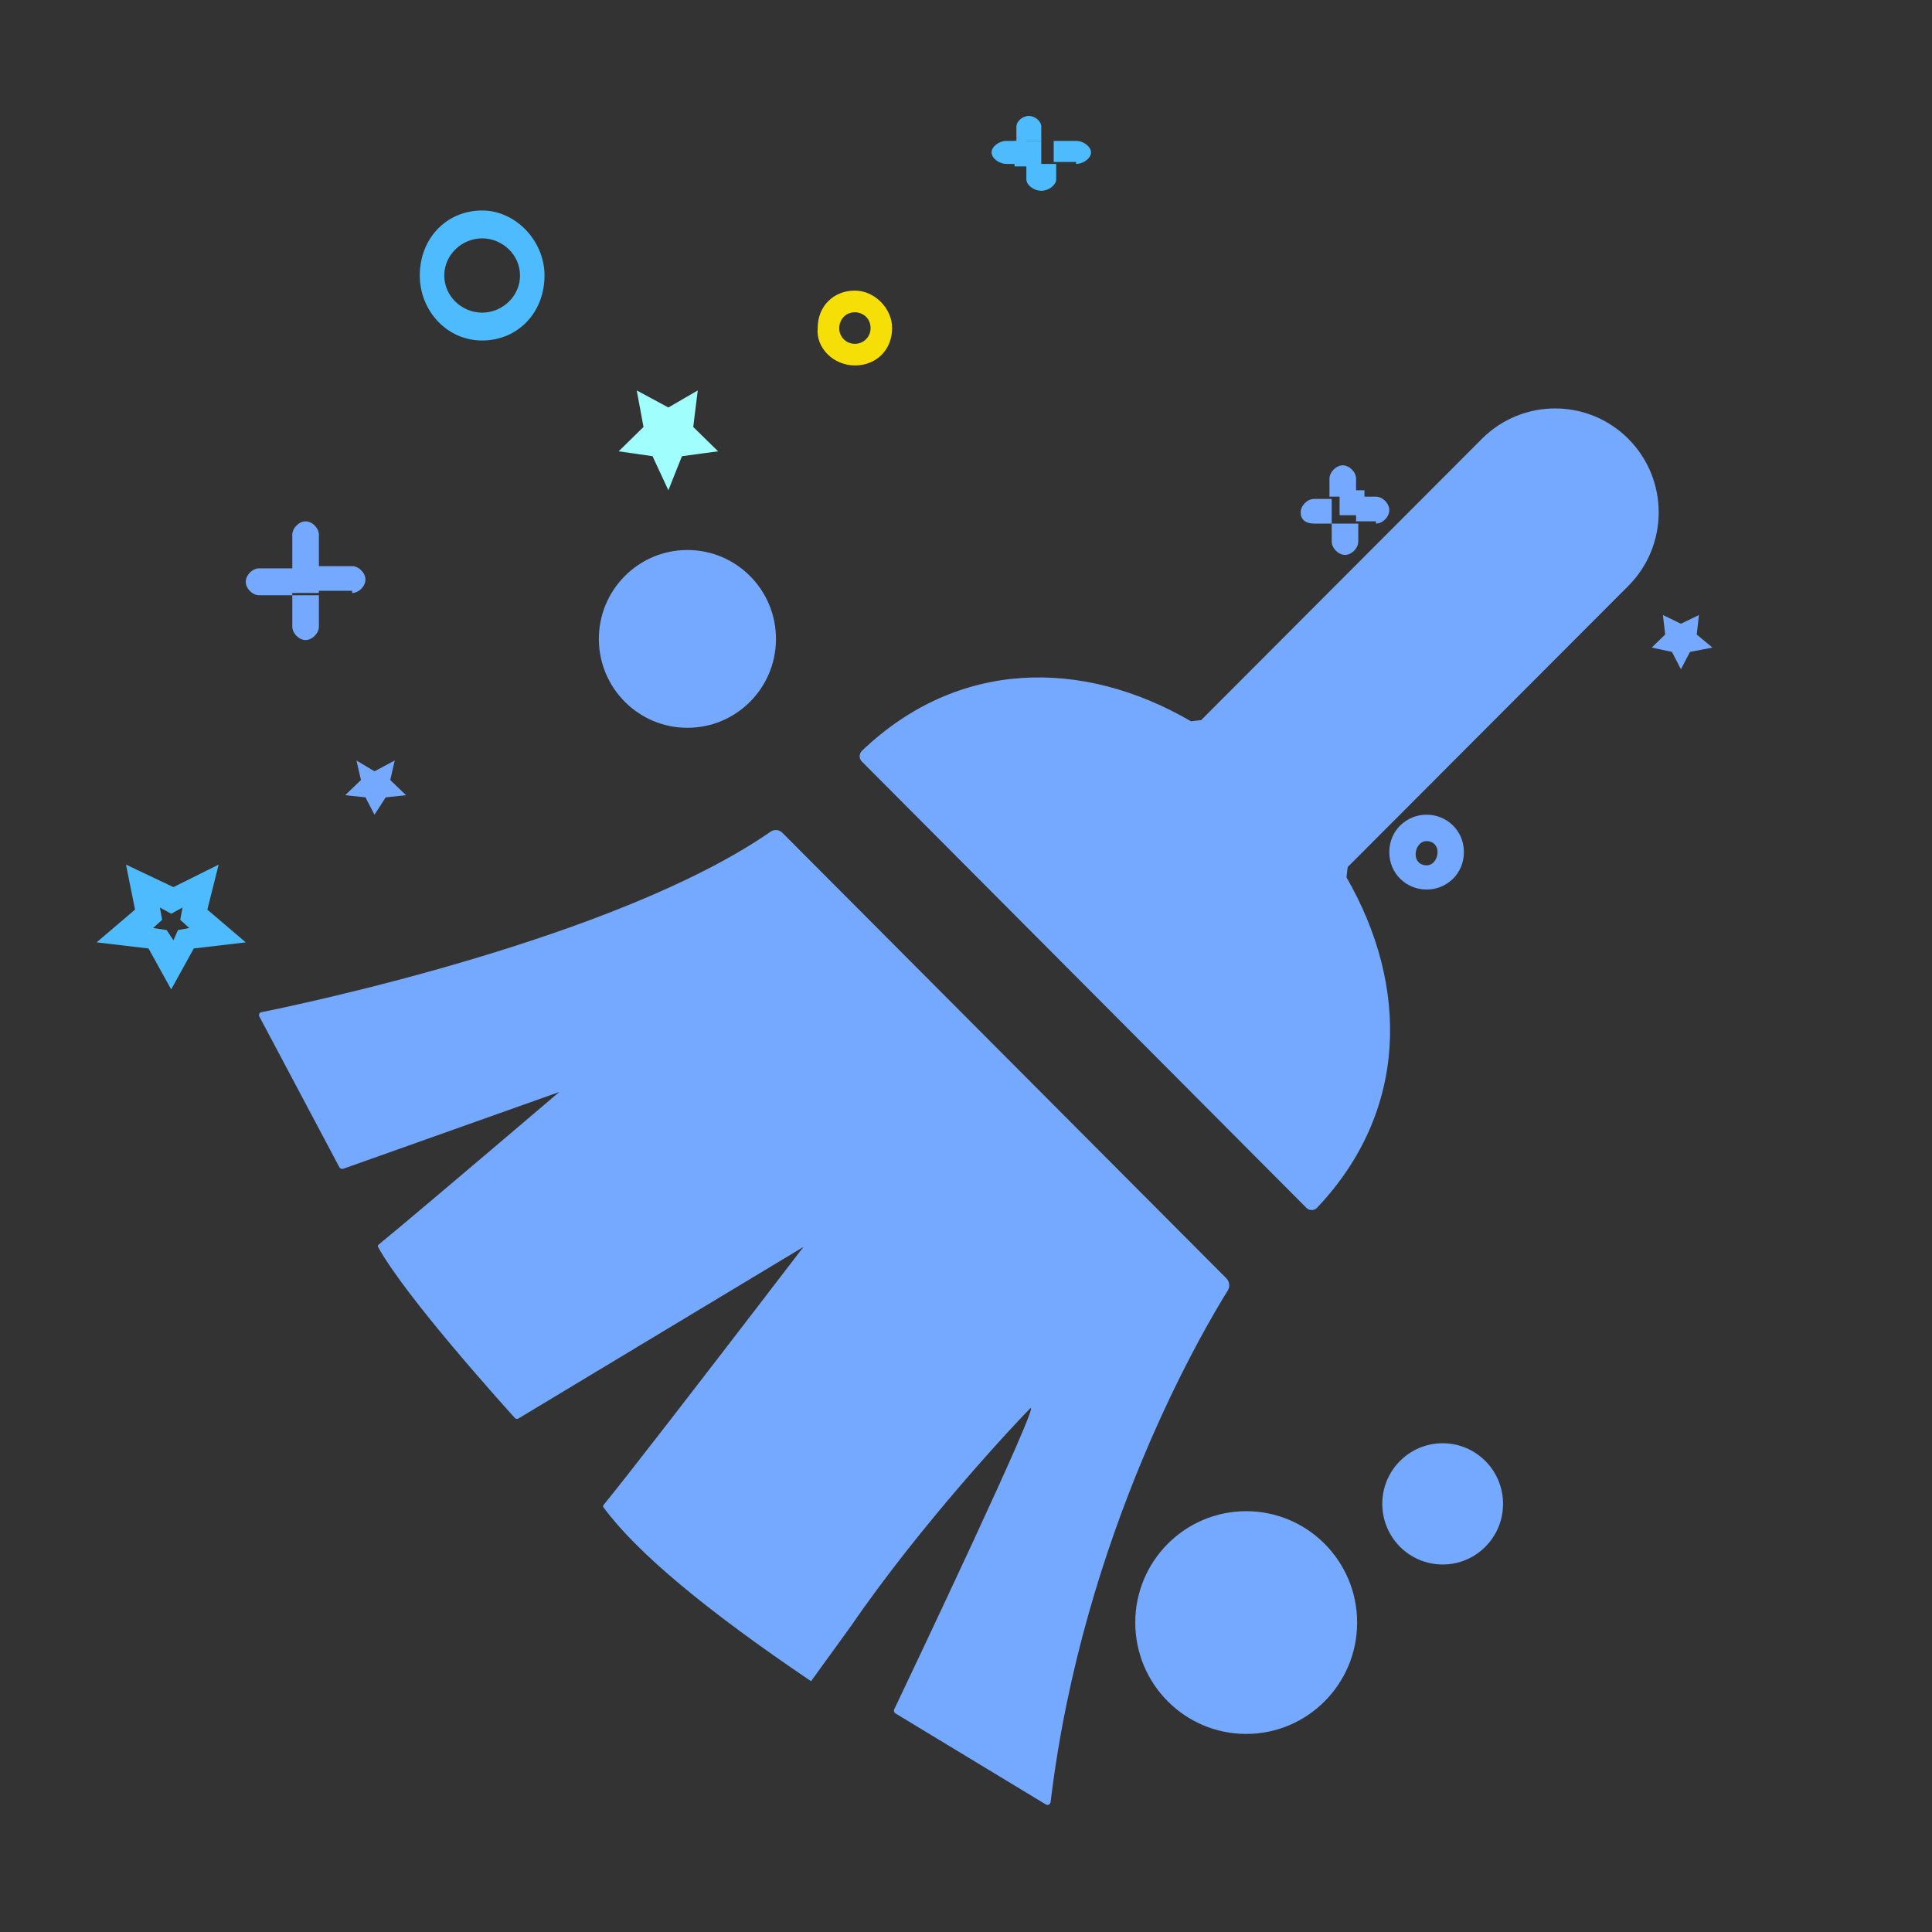 <svg xmlns="http://www.w3.org/2000/svg" xmlns:xlink="http://www.w3.org/1999/xlink" fill="none" version="1.1" width="100" height="100" viewBox="0 0 100 100"><rect x="0" y="0" width="100" height="100" fill="#333333" stroke="none"/><defs><clipPath id="master_svg0_80_4"><rect x="0" y="0" width="100" height="100" rx="0"/></clipPath><clipPath id="master_svg1_80_9"><rect x="5" y="6" width="90" height="96" rx="0"/></clipPath></defs><g clip-path="url(#master_svg0_80_4)"><g clip-path="url(#master_svg1_80_9)"><g><path d="M69.757,44.878C69.734,45.08,69.71,45.212,69.695,45.413C72.928,51.021,72.913,57.513,68.167,62.517C68.019,62.667,67.779,62.67,67.626,62.525L44.602,39.409C44.457,39.256,44.461,39.016,44.609,38.867C49.586,34.096,56.06,34.08,61.647,37.334C61.839,37.31,61.978,37.295,62.172,37.272L76.708,22.708C78.805,20.615,82.194,20.619,84.285,22.716C86.379,24.821,86.376,28.231,84.278,30.331L69.757,44.878ZM30.997,33.134C30.962,30.568,33.024,28.468,35.581,28.468C38.137,28.468,40.2,30.568,40.164,33.134C40.129,35.65,38.087,37.671,35.581,37.671C33.074,37.671,31.033,35.65,30.997,33.134ZM58.761,83.983C58.761,80.8,61.332,78.219,64.503,78.219C67.674,78.219,70.245,80.8,70.245,83.984C70.245,87.167,67.674,89.748,64.503,89.748C61.332,89.748,58.761,87.167,58.761,83.983ZM71.547,77.893C71.517,76.14,72.925,74.702,74.672,74.702C76.419,74.703,77.827,76.14,77.797,77.894C77.769,79.606,76.378,80.978,74.672,80.978C72.966,80.978,71.576,79.605,71.547,77.893ZM40.512,43.12L63.468,66.157C63.639,66.324,63.675,66.586,63.553,66.792C62.311,68.784,56.052,79.335,54.379,93.278C54.364,93.392,54.241,93.456,54.139,93.402L46.346,88.684C46.277,88.637,46.246,88.552,46.285,88.475C47.017,86.934,54.031,72.185,53.315,72.906C52.559,73.665,47.705,78.839,44.071,84.13L41.98,87.019Q33.778,81.48,31.247,78.033C31.209,77.979,31.201,77.934,31.247,77.887Q32.914,75.858,41.587,64.54L26.841,73.417C26.771,73.456,26.695,73.448,26.641,73.386C25.923,72.588,21,67.127,19.58,64.563C19.549,64.508,19.549,64.462,19.603,64.415Q21.008,63.277,28.948,56.522L17.767,60.496C17.691,60.52,17.608,60.487,17.567,60.418L13.43,52.625C13.376,52.532,13.414,52.416,13.523,52.393C15.491,51.997,31.912,48.574,39.882,43.05C40.08,42.912,40.349,42.942,40.512,43.12Z" fill="#75A8FF" fill-opacity="1" style="mix-blend-mode:passthrough"/></g><g><g><g><path d="M68.813,25.708L70.19,25.708L70.19,24.781C70.19,24.433,69.845,24.086,69.502,24.086C69.158,24.086,68.813,24.435,68.813,24.781L68.813,25.708ZM67.322,26.521C67.322,26.868,67.551,27.1,68.01,27.1L68.928,27.1L68.928,25.825L68.01,25.825C67.667,25.825,67.322,26.173,67.322,26.521ZM70.19,25.708L70.19,26.985L71.222,26.985L71.222,27.1C71.567,27.1,71.91,26.752,71.91,26.405C71.91,26.056,71.567,25.708,71.222,25.708L70.19,25.708ZM15.129,29.418L15.129,30.693L16.506,30.693L16.506,30.578L18.226,30.578L18.226,30.693C18.571,30.693,18.915,30.346,18.915,29.998C18.915,29.65,18.571,29.303,18.226,29.303L16.506,29.303L16.506,27.68C16.506,27.331,16.162,26.985,15.818,26.985C15.474,26.985,15.129,27.332,15.129,27.68L15.129,29.418ZM68.928,27.1L68.929,28.027C68.929,28.376,69.273,28.723,69.616,28.723C69.96,28.723,70.304,28.375,70.304,28.027L70.304,27.1L68.928,27.1ZM12.72,30.115C12.72,30.462,13.065,30.81,13.409,30.81L15.129,30.81L15.129,29.418L13.409,29.418C13.065,29.418,12.72,29.767,12.72,30.115ZM15.129,32.433C15.129,32.781,15.474,33.128,15.818,33.128C16.162,33.128,16.506,32.78,16.506,32.433L16.506,30.81L15.129,30.81L15.129,32.433Z" fill="#75A8FF" fill-opacity="1" style="mix-blend-mode:passthrough"/></g></g><g><g><path d="M69.337,26.668L70.624,26.668L70.624,25.376L69.337,25.376L69.337,26.668Z" fill="#75A8FF" fill-opacity="1" style="mix-blend-mode:passthrough"/></g></g><g><g><path d="M53.124,9.28C53.124,9.577,53.51,9.875,53.896,9.875C54.282,9.875,54.668,9.578,54.668,9.28L54.668,8.484L53.124,8.484L53.124,9.28ZM55.697,8.484C56.084,8.484,56.47,8.187,56.47,7.889C56.47,7.591,56.083,7.292,55.697,7.292L54.539,7.292L54.539,8.385L55.697,8.385L55.697,8.484ZM52.095,8.484L53.124,8.484L53.124,7.292L52.095,7.292C51.709,7.292,51.323,7.59,51.323,7.889C51.323,8.186,51.709,8.484,52.095,8.484ZM53.896,6.554C53.896,6.276,53.574,6,53.253,6C52.931,6,52.609,6.276,52.609,6.554L52.609,7.292L53.896,7.292L53.896,6.554Z" fill="#4DBBFD" fill-opacity="1" style="mix-blend-mode:passthrough"/></g></g><g><g><path d="M24.956,12.337C25.993,12.337,26.916,13.178,26.916,14.259C26.916,15.342,25.993,16.183,24.956,16.183C23.919,16.183,22.995,15.342,22.995,14.259C22.995,13.178,23.919,12.337,24.956,12.337ZM24.956,17.624C26.801,17.624,28.184,16.183,28.184,14.259C28.184,12.457,26.685,10.895,24.955,10.895C23.112,10.894,21.728,12.337,21.728,14.259C21.728,16.063,23.111,17.624,24.956,17.624ZM52.513,8.612L53.896,8.612L53.896,7.29L52.513,7.29L52.513,8.612Z" fill="#4DBBFD" fill-opacity="1" style="mix-blend-mode:passthrough"/></g></g><g><g><path d="M73.84,43.536C74.181,43.536,74.408,43.763,74.408,44.106C74.408,44.448,74.181,44.79,73.842,44.79C73.499,44.79,73.273,44.562,73.273,44.219C73.273,43.878,73.499,43.535,73.84,43.536ZM73.84,46.043C74.862,46.043,75.771,45.246,75.771,44.106C75.771,42.966,74.862,42.168,73.84,42.168C72.819,42.168,71.91,42.966,71.91,44.106C71.91,45.246,72.819,46.043,73.84,46.043Z" fill="#75A8FF" fill-opacity="1" style="mix-blend-mode:passthrough"/></g></g><g><g><path d="M44.249,16.164C44.655,16.164,45.06,16.469,45.06,16.979C45.067,17.432,44.7,17.801,44.249,17.795C43.798,17.801,43.431,17.432,43.439,16.979C43.439,16.571,43.742,16.164,44.249,16.164ZM44.249,18.916C45.365,18.916,46.176,18.101,46.176,16.979C46.176,15.958,45.263,15.041,44.249,15.041C43.134,15.041,42.323,15.858,42.323,16.979C42.22,17.999,43.134,18.916,44.249,18.916Z" fill="#F6DE07" fill-opacity="1" style="mix-blend-mode:passthrough"/></g></g><g><g><path d="M86.539,33.743L87.005,34.642L87.472,33.743L88.638,33.518L87.822,32.845L87.938,31.834L87.005,32.284L86.073,31.834L86.189,32.845L85.491,33.518L86.539,33.743ZM18.683,40.373L17.867,41.159L18.916,41.27L19.383,42.17L19.966,41.27L21.015,41.159L20.199,40.373L20.432,39.363L19.383,39.923L18.45,39.363L18.683,40.373Z" fill="#75A8FF" fill-opacity="1" style="mix-blend-mode:passthrough"/></g></g><g><g><path d="M9.211,48.14L8.977,48.67L8.626,48.14L7.925,48.034L8.393,47.611L8.276,46.975L8.86,47.294L9.446,46.975L9.329,47.611L9.796,48.034L9.211,48.14ZM11.317,44.752L8.977,45.917L6.521,44.752L6.989,47.081L5,48.776L7.689,49.094L8.86,51.211L10.031,49.092L12.72,48.777L10.732,47.082L11.317,44.752Z" fill="#4DBBFD" fill-opacity="1" style="mix-blend-mode:passthrough"/></g></g><g><g><path d="M33.775,23.612L34.595,25.376L35.298,23.612L37.168,23.36L35.882,22.099L36.116,20.209L34.595,21.091L32.957,20.209L33.308,22.099L32.021,23.36L33.775,23.612Z" fill="#A0FFFC" fill-opacity="1" style="mix-blend-mode:passthrough"/></g></g></g></g></g></svg>